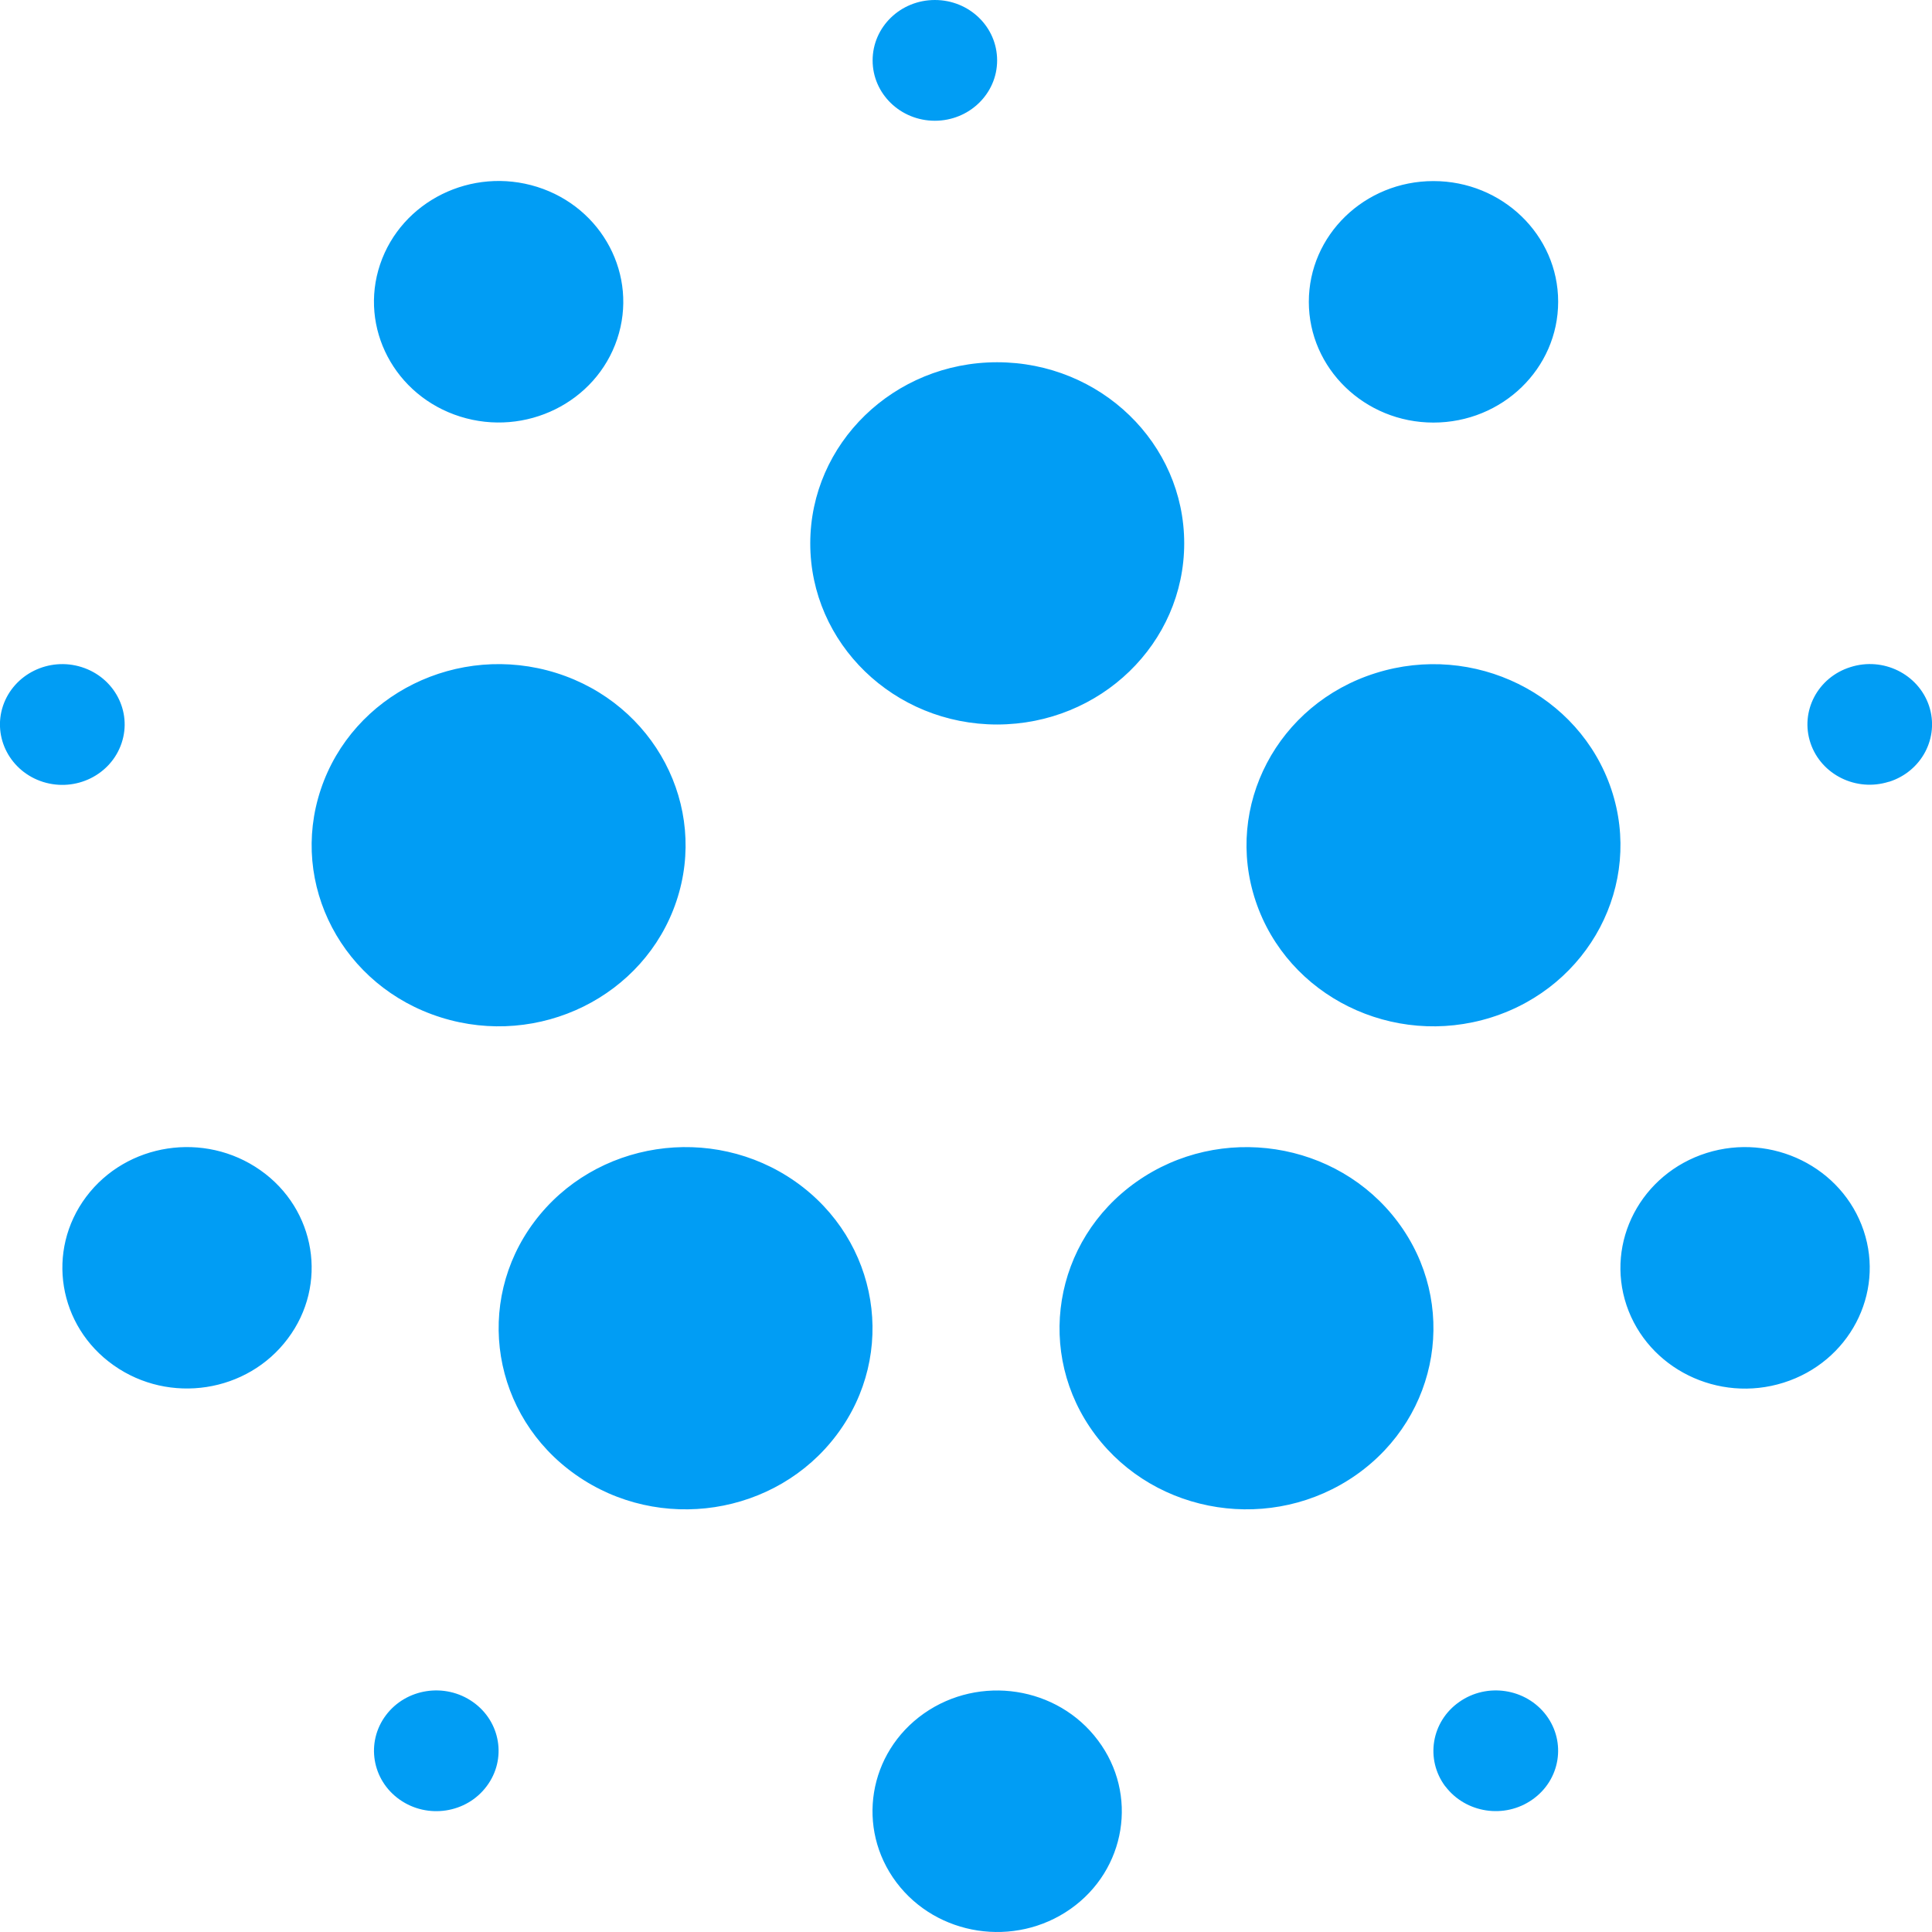 <svg xmlns="http://www.w3.org/2000/svg" width="18" height="18" viewBox="0 0 18 18">
    <path fill="#019DF4" fill-rule="evenodd" d="M16.617 12.882c.61-.192.944-.827.746-1.417-.199-.591-.854-.914-1.463-.723-.61.193-.944.828-.746 1.419.199.59.854.913 1.463.721m-8.266 4.655c.377.502 1.104.613 1.623.248.518-.365.633-1.069.255-1.571-.376-.503-1.102-.614-1.621-.25-.52.366-.634 1.07-.257 1.573M.803 11.15c-.377.503-.262 1.206.257 1.571.519.366 1.245.254 1.621-.249.378-.502.263-1.206-.256-1.57-.52-.365-1.245-.254-1.622.248m4.201-9.409c-.61-.191-1.264.132-1.463.723-.198.59.136 1.225.746 1.417.61.192 1.265-.131 1.463-.722.198-.591-.136-1.226-.746-1.418m9.513 1.07c0-.621-.521-1.124-1.162-1.124-.642 0-1.161.504-1.161 1.125 0 .62.52 1.125 1.161 1.125.642 0 1.162-.504 1.162-1.126m3.082 4.473c.305-.096.472-.413.373-.709-.1-.295-.427-.457-.731-.36-.306.095-.472.413-.373.708.099.295.427.457.731.36m-4.133 9.36c.189.25.552.306.811.123.26-.182.317-.534.129-.785-.189-.251-.552-.307-.811-.124-.26.182-.318.534-.13.786m-9.87-.662c-.188.251-.131.603.129.786.259.182.622.127.81-.125.189-.251.131-.603-.128-.785-.26-.183-.623-.127-.811.124M.76 6.215c-.305-.096-.632.066-.732.361-.099.296.069.613.373.709.306.096.633-.066.732-.362.099-.295-.068-.612-.373-.708M9.29.563C9.29.25 9.03 0 8.71 0c-.321 0-.58.252-.58.563 0 .31.259.562.58.562.32 0 .58-.252.58-.562m4.604 8.916c.914-.288 1.415-1.24 1.118-2.126-.298-.886-1.28-1.37-2.195-1.082-.915.287-1.415 1.24-1.118 2.125.297.887 1.28 1.371 2.195 1.083m-3.69 3.888c.566.754 1.655.92 2.433.373.778-.548.951-1.603.385-2.357-.565-.754-1.655-.921-2.433-.373-.778.548-.95 1.603-.385 2.357m-5.226-1.984c-.565.754-.392 1.81.386 2.357.778.548 1.868.38 2.432-.373.566-.754.393-1.81-.385-2.358-.779-.547-1.868-.38-2.433.374m.205-5.113c-.915-.287-1.897.197-2.194 1.084-.297.886.204 1.838 1.119 2.125.914.288 1.897-.197 2.194-1.083.297-.886-.204-1.838-1.119-2.126m5.85-1.208c0 .932-.78 1.687-1.743 1.688-.961 0-1.741-.755-1.741-1.687s.78-1.688 1.741-1.688c.963 0 1.743.755 1.743 1.687"/>
</svg>

